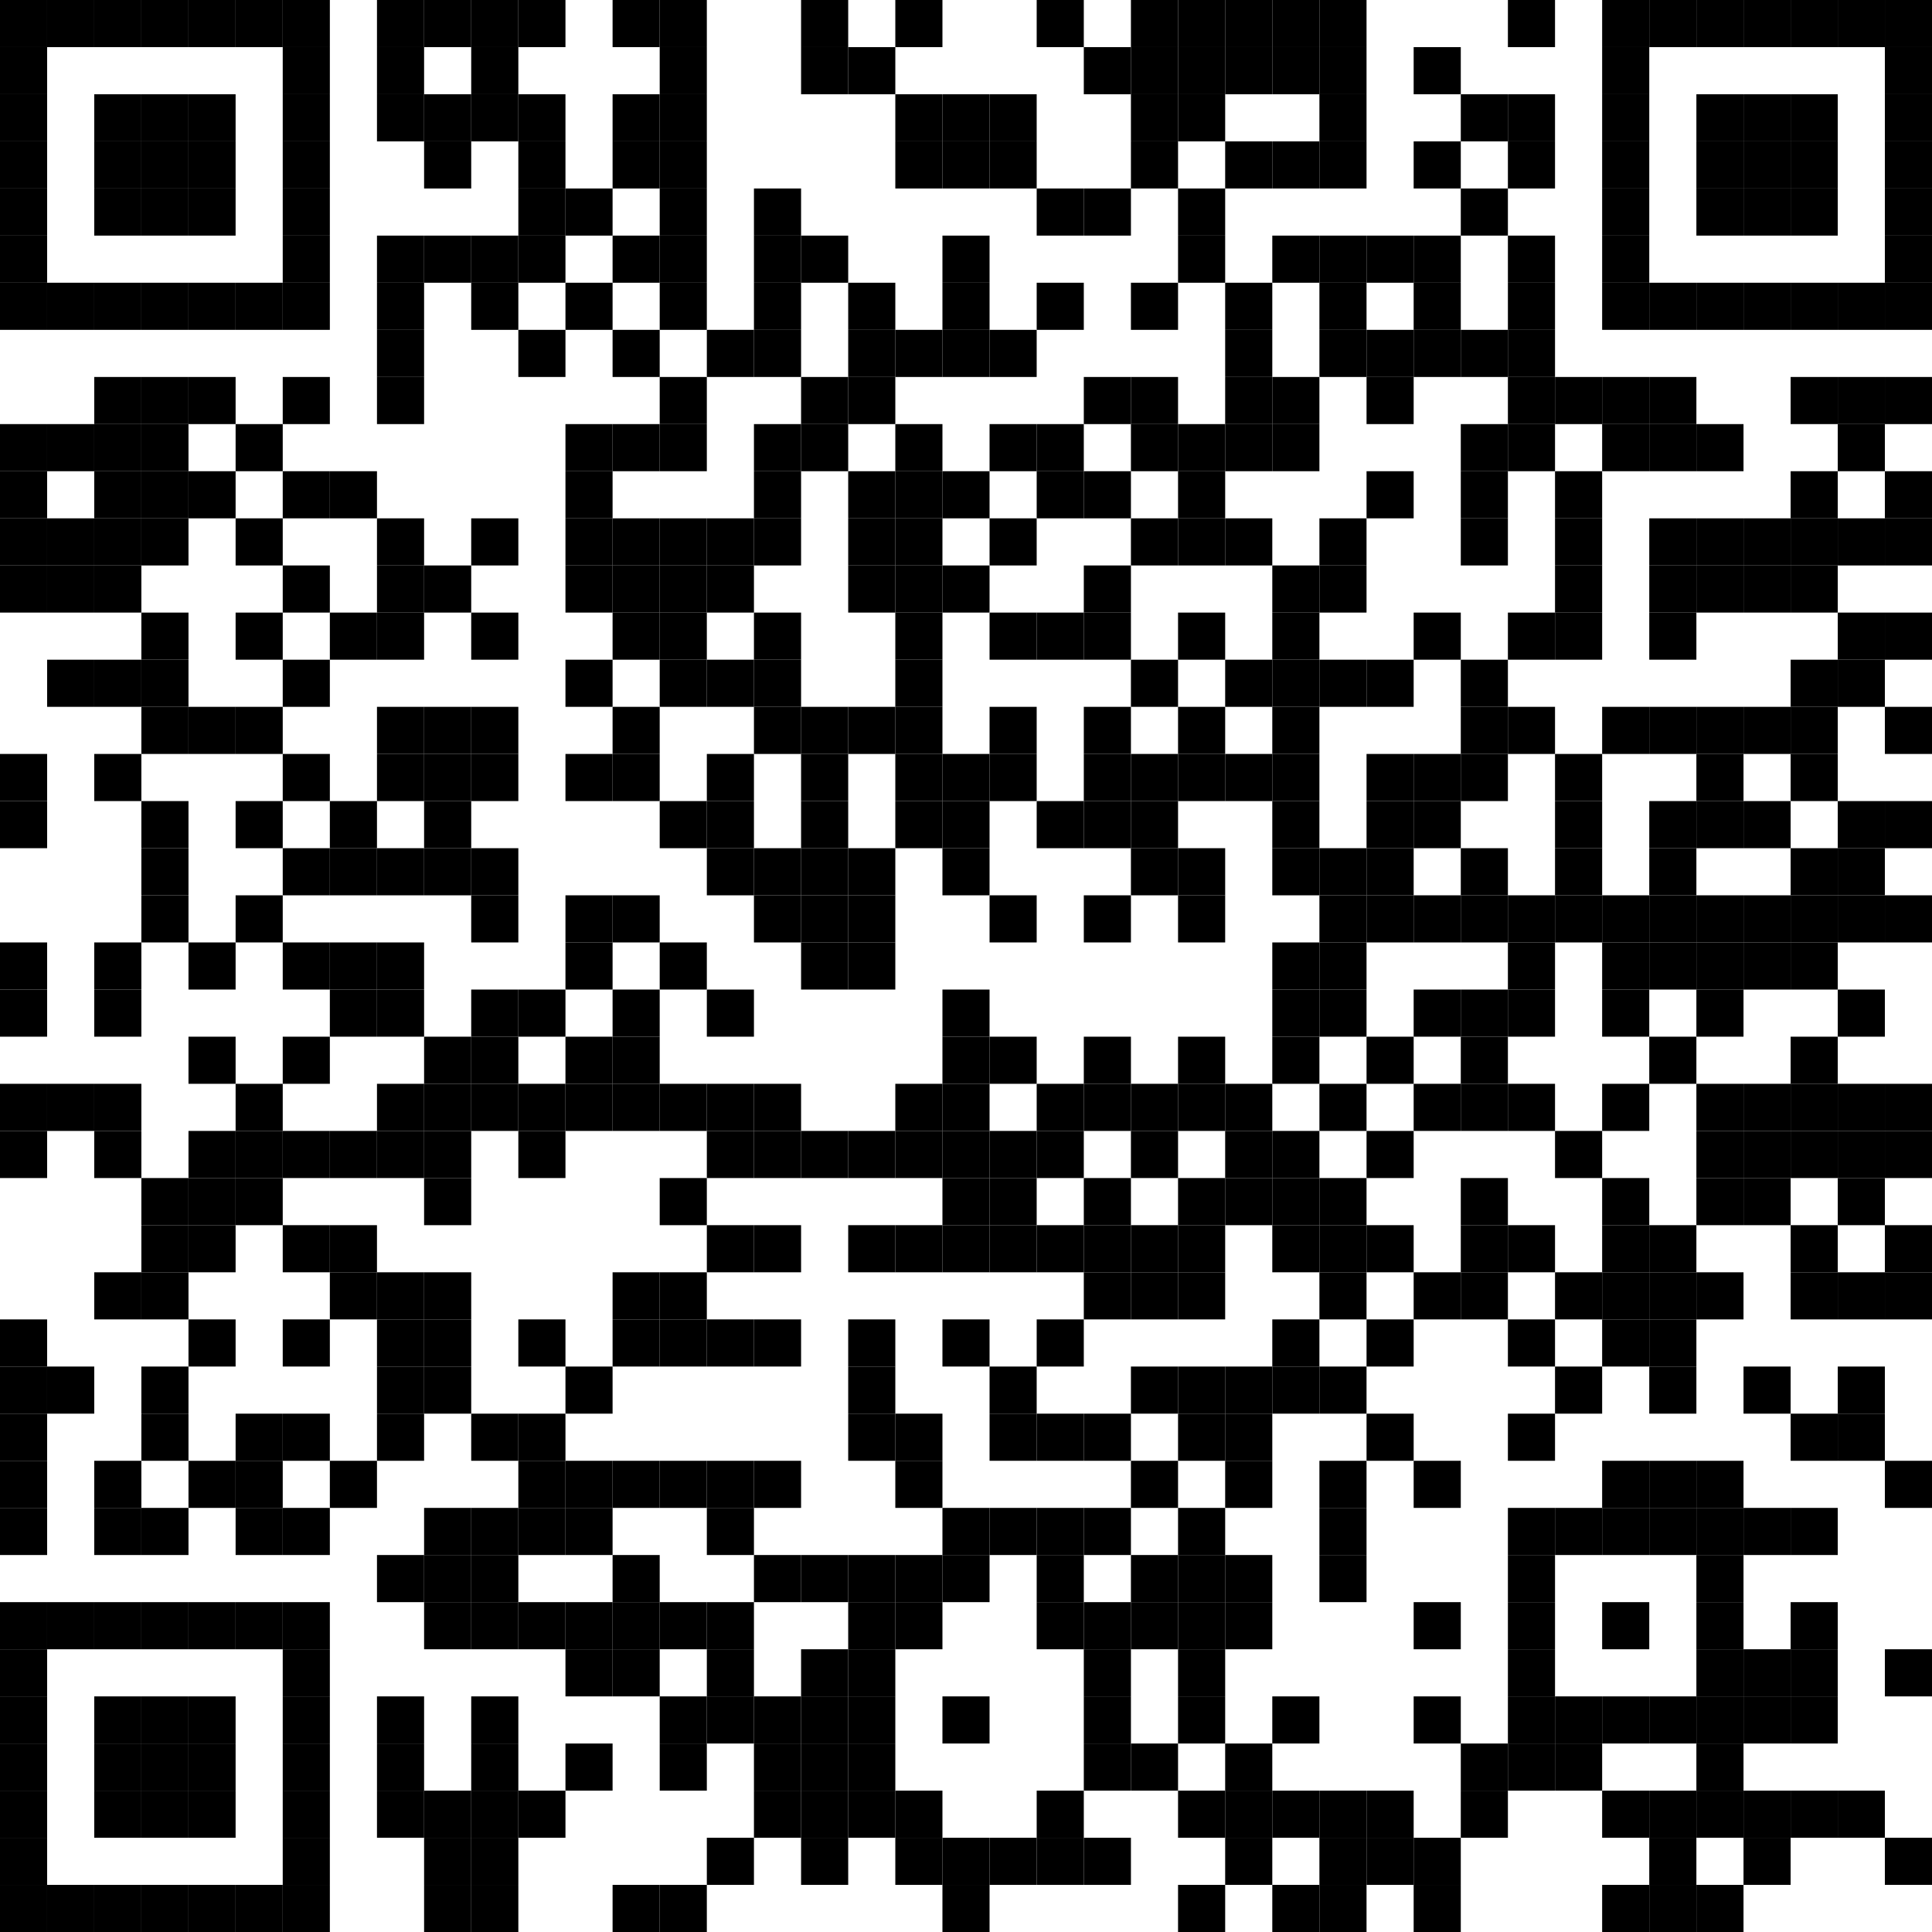 <?xml version="1.0"?>
<svg xmlns="http://www.w3.org/2000/svg" xmlns:xlink="http://www.w3.org/1999/xlink" version="1.1" width="500px" height="500px" viewBox="0 0 500 500"><defs><rect id="block" width="12.195" height="12.195" fill="#000000" fill-opacity="1"/></defs><rect x="0" y="0" width="500" height="500" fill="#ffffff" fill-opacity="1"/><use x="0" y="0" xlink:href="#block"/><use x="12.195" y="0" xlink:href="#block"/><use x="24.39" y="0" xlink:href="#block"/><use x="36.585" y="0" xlink:href="#block"/><use x="48.78" y="0" xlink:href="#block"/><use x="60.976" y="0" xlink:href="#block"/><use x="73.171" y="0" xlink:href="#block"/><use x="97.561" y="0" xlink:href="#block"/><use x="109.756" y="0" xlink:href="#block"/><use x="121.951" y="0" xlink:href="#block"/><use x="134.146" y="0" xlink:href="#block"/><use x="158.537" y="0" xlink:href="#block"/><use x="170.732" y="0" xlink:href="#block"/><use x="207.317" y="0" xlink:href="#block"/><use x="231.707" y="0" xlink:href="#block"/><use x="268.293" y="0" xlink:href="#block"/><use x="292.683" y="0" xlink:href="#block"/><use x="304.878" y="0" xlink:href="#block"/><use x="317.073" y="0" xlink:href="#block"/><use x="329.268" y="0" xlink:href="#block"/><use x="341.463" y="0" xlink:href="#block"/><use x="390.244" y="0" xlink:href="#block"/><use x="414.634" y="0" xlink:href="#block"/><use x="426.829" y="0" xlink:href="#block"/><use x="439.024" y="0" xlink:href="#block"/><use x="451.22" y="0" xlink:href="#block"/><use x="463.415" y="0" xlink:href="#block"/><use x="475.61" y="0" xlink:href="#block"/><use x="487.805" y="0" xlink:href="#block"/><use x="0" y="12.195" xlink:href="#block"/><use x="73.171" y="12.195" xlink:href="#block"/><use x="97.561" y="12.195" xlink:href="#block"/><use x="121.951" y="12.195" xlink:href="#block"/><use x="170.732" y="12.195" xlink:href="#block"/><use x="207.317" y="12.195" xlink:href="#block"/><use x="219.512" y="12.195" xlink:href="#block"/><use x="280.488" y="12.195" xlink:href="#block"/><use x="292.683" y="12.195" xlink:href="#block"/><use x="304.878" y="12.195" xlink:href="#block"/><use x="317.073" y="12.195" xlink:href="#block"/><use x="329.268" y="12.195" xlink:href="#block"/><use x="341.463" y="12.195" xlink:href="#block"/><use x="365.854" y="12.195" xlink:href="#block"/><use x="414.634" y="12.195" xlink:href="#block"/><use x="487.805" y="12.195" xlink:href="#block"/><use x="0" y="24.39" xlink:href="#block"/><use x="24.39" y="24.39" xlink:href="#block"/><use x="36.585" y="24.39" xlink:href="#block"/><use x="48.78" y="24.39" xlink:href="#block"/><use x="73.171" y="24.39" xlink:href="#block"/><use x="97.561" y="24.39" xlink:href="#block"/><use x="109.756" y="24.39" xlink:href="#block"/><use x="121.951" y="24.39" xlink:href="#block"/><use x="134.146" y="24.39" xlink:href="#block"/><use x="158.537" y="24.39" xlink:href="#block"/><use x="170.732" y="24.39" xlink:href="#block"/><use x="231.707" y="24.39" xlink:href="#block"/><use x="243.902" y="24.39" xlink:href="#block"/><use x="256.098" y="24.39" xlink:href="#block"/><use x="292.683" y="24.39" xlink:href="#block"/><use x="304.878" y="24.39" xlink:href="#block"/><use x="341.463" y="24.39" xlink:href="#block"/><use x="378.049" y="24.39" xlink:href="#block"/><use x="390.244" y="24.39" xlink:href="#block"/><use x="414.634" y="24.39" xlink:href="#block"/><use x="439.024" y="24.39" xlink:href="#block"/><use x="451.22" y="24.39" xlink:href="#block"/><use x="463.415" y="24.39" xlink:href="#block"/><use x="487.805" y="24.39" xlink:href="#block"/><use x="0" y="36.585" xlink:href="#block"/><use x="24.39" y="36.585" xlink:href="#block"/><use x="36.585" y="36.585" xlink:href="#block"/><use x="48.78" y="36.585" xlink:href="#block"/><use x="73.171" y="36.585" xlink:href="#block"/><use x="109.756" y="36.585" xlink:href="#block"/><use x="134.146" y="36.585" xlink:href="#block"/><use x="158.537" y="36.585" xlink:href="#block"/><use x="170.732" y="36.585" xlink:href="#block"/><use x="231.707" y="36.585" xlink:href="#block"/><use x="243.902" y="36.585" xlink:href="#block"/><use x="256.098" y="36.585" xlink:href="#block"/><use x="292.683" y="36.585" xlink:href="#block"/><use x="317.073" y="36.585" xlink:href="#block"/><use x="329.268" y="36.585" xlink:href="#block"/><use x="341.463" y="36.585" xlink:href="#block"/><use x="365.854" y="36.585" xlink:href="#block"/><use x="390.244" y="36.585" xlink:href="#block"/><use x="414.634" y="36.585" xlink:href="#block"/><use x="439.024" y="36.585" xlink:href="#block"/><use x="451.22" y="36.585" xlink:href="#block"/><use x="463.415" y="36.585" xlink:href="#block"/><use x="487.805" y="36.585" xlink:href="#block"/><use x="0" y="48.78" xlink:href="#block"/><use x="24.39" y="48.78" xlink:href="#block"/><use x="36.585" y="48.78" xlink:href="#block"/><use x="48.78" y="48.78" xlink:href="#block"/><use x="73.171" y="48.78" xlink:href="#block"/><use x="134.146" y="48.78" xlink:href="#block"/><use x="146.341" y="48.78" xlink:href="#block"/><use x="170.732" y="48.78" xlink:href="#block"/><use x="195.122" y="48.78" xlink:href="#block"/><use x="268.293" y="48.78" xlink:href="#block"/><use x="280.488" y="48.78" xlink:href="#block"/><use x="304.878" y="48.78" xlink:href="#block"/><use x="378.049" y="48.78" xlink:href="#block"/><use x="414.634" y="48.78" xlink:href="#block"/><use x="439.024" y="48.78" xlink:href="#block"/><use x="451.22" y="48.78" xlink:href="#block"/><use x="463.415" y="48.78" xlink:href="#block"/><use x="487.805" y="48.78" xlink:href="#block"/><use x="0" y="60.976" xlink:href="#block"/><use x="73.171" y="60.976" xlink:href="#block"/><use x="97.561" y="60.976" xlink:href="#block"/><use x="109.756" y="60.976" xlink:href="#block"/><use x="121.951" y="60.976" xlink:href="#block"/><use x="134.146" y="60.976" xlink:href="#block"/><use x="158.537" y="60.976" xlink:href="#block"/><use x="170.732" y="60.976" xlink:href="#block"/><use x="195.122" y="60.976" xlink:href="#block"/><use x="207.317" y="60.976" xlink:href="#block"/><use x="243.902" y="60.976" xlink:href="#block"/><use x="304.878" y="60.976" xlink:href="#block"/><use x="329.268" y="60.976" xlink:href="#block"/><use x="341.463" y="60.976" xlink:href="#block"/><use x="353.659" y="60.976" xlink:href="#block"/><use x="365.854" y="60.976" xlink:href="#block"/><use x="390.244" y="60.976" xlink:href="#block"/><use x="414.634" y="60.976" xlink:href="#block"/><use x="487.805" y="60.976" xlink:href="#block"/><use x="0" y="73.171" xlink:href="#block"/><use x="12.195" y="73.171" xlink:href="#block"/><use x="24.39" y="73.171" xlink:href="#block"/><use x="36.585" y="73.171" xlink:href="#block"/><use x="48.78" y="73.171" xlink:href="#block"/><use x="60.976" y="73.171" xlink:href="#block"/><use x="73.171" y="73.171" xlink:href="#block"/><use x="97.561" y="73.171" xlink:href="#block"/><use x="121.951" y="73.171" xlink:href="#block"/><use x="146.341" y="73.171" xlink:href="#block"/><use x="170.732" y="73.171" xlink:href="#block"/><use x="195.122" y="73.171" xlink:href="#block"/><use x="219.512" y="73.171" xlink:href="#block"/><use x="243.902" y="73.171" xlink:href="#block"/><use x="268.293" y="73.171" xlink:href="#block"/><use x="292.683" y="73.171" xlink:href="#block"/><use x="317.073" y="73.171" xlink:href="#block"/><use x="341.463" y="73.171" xlink:href="#block"/><use x="365.854" y="73.171" xlink:href="#block"/><use x="390.244" y="73.171" xlink:href="#block"/><use x="414.634" y="73.171" xlink:href="#block"/><use x="426.829" y="73.171" xlink:href="#block"/><use x="439.024" y="73.171" xlink:href="#block"/><use x="451.22" y="73.171" xlink:href="#block"/><use x="463.415" y="73.171" xlink:href="#block"/><use x="475.61" y="73.171" xlink:href="#block"/><use x="487.805" y="73.171" xlink:href="#block"/><use x="97.561" y="85.366" xlink:href="#block"/><use x="134.146" y="85.366" xlink:href="#block"/><use x="158.537" y="85.366" xlink:href="#block"/><use x="182.927" y="85.366" xlink:href="#block"/><use x="195.122" y="85.366" xlink:href="#block"/><use x="219.512" y="85.366" xlink:href="#block"/><use x="231.707" y="85.366" xlink:href="#block"/><use x="243.902" y="85.366" xlink:href="#block"/><use x="256.098" y="85.366" xlink:href="#block"/><use x="317.073" y="85.366" xlink:href="#block"/><use x="341.463" y="85.366" xlink:href="#block"/><use x="353.659" y="85.366" xlink:href="#block"/><use x="365.854" y="85.366" xlink:href="#block"/><use x="378.049" y="85.366" xlink:href="#block"/><use x="390.244" y="85.366" xlink:href="#block"/><use x="24.39" y="97.561" xlink:href="#block"/><use x="36.585" y="97.561" xlink:href="#block"/><use x="48.78" y="97.561" xlink:href="#block"/><use x="73.171" y="97.561" xlink:href="#block"/><use x="97.561" y="97.561" xlink:href="#block"/><use x="170.732" y="97.561" xlink:href="#block"/><use x="207.317" y="97.561" xlink:href="#block"/><use x="219.512" y="97.561" xlink:href="#block"/><use x="280.488" y="97.561" xlink:href="#block"/><use x="292.683" y="97.561" xlink:href="#block"/><use x="317.073" y="97.561" xlink:href="#block"/><use x="329.268" y="97.561" xlink:href="#block"/><use x="353.659" y="97.561" xlink:href="#block"/><use x="390.244" y="97.561" xlink:href="#block"/><use x="402.439" y="97.561" xlink:href="#block"/><use x="414.634" y="97.561" xlink:href="#block"/><use x="426.829" y="97.561" xlink:href="#block"/><use x="463.415" y="97.561" xlink:href="#block"/><use x="475.61" y="97.561" xlink:href="#block"/><use x="487.805" y="97.561" xlink:href="#block"/><use x="0" y="109.756" xlink:href="#block"/><use x="12.195" y="109.756" xlink:href="#block"/><use x="24.39" y="109.756" xlink:href="#block"/><use x="36.585" y="109.756" xlink:href="#block"/><use x="60.976" y="109.756" xlink:href="#block"/><use x="146.341" y="109.756" xlink:href="#block"/><use x="158.537" y="109.756" xlink:href="#block"/><use x="170.732" y="109.756" xlink:href="#block"/><use x="195.122" y="109.756" xlink:href="#block"/><use x="207.317" y="109.756" xlink:href="#block"/><use x="231.707" y="109.756" xlink:href="#block"/><use x="256.098" y="109.756" xlink:href="#block"/><use x="268.293" y="109.756" xlink:href="#block"/><use x="292.683" y="109.756" xlink:href="#block"/><use x="304.878" y="109.756" xlink:href="#block"/><use x="317.073" y="109.756" xlink:href="#block"/><use x="329.268" y="109.756" xlink:href="#block"/><use x="378.049" y="109.756" xlink:href="#block"/><use x="390.244" y="109.756" xlink:href="#block"/><use x="414.634" y="109.756" xlink:href="#block"/><use x="426.829" y="109.756" xlink:href="#block"/><use x="439.024" y="109.756" xlink:href="#block"/><use x="475.61" y="109.756" xlink:href="#block"/><use x="0" y="121.951" xlink:href="#block"/><use x="24.39" y="121.951" xlink:href="#block"/><use x="36.585" y="121.951" xlink:href="#block"/><use x="48.78" y="121.951" xlink:href="#block"/><use x="73.171" y="121.951" xlink:href="#block"/><use x="85.366" y="121.951" xlink:href="#block"/><use x="146.341" y="121.951" xlink:href="#block"/><use x="195.122" y="121.951" xlink:href="#block"/><use x="219.512" y="121.951" xlink:href="#block"/><use x="231.707" y="121.951" xlink:href="#block"/><use x="243.902" y="121.951" xlink:href="#block"/><use x="268.293" y="121.951" xlink:href="#block"/><use x="280.488" y="121.951" xlink:href="#block"/><use x="304.878" y="121.951" xlink:href="#block"/><use x="353.659" y="121.951" xlink:href="#block"/><use x="378.049" y="121.951" xlink:href="#block"/><use x="402.439" y="121.951" xlink:href="#block"/><use x="463.415" y="121.951" xlink:href="#block"/><use x="487.805" y="121.951" xlink:href="#block"/><use x="0" y="134.146" xlink:href="#block"/><use x="12.195" y="134.146" xlink:href="#block"/><use x="24.39" y="134.146" xlink:href="#block"/><use x="36.585" y="134.146" xlink:href="#block"/><use x="60.976" y="134.146" xlink:href="#block"/><use x="97.561" y="134.146" xlink:href="#block"/><use x="121.951" y="134.146" xlink:href="#block"/><use x="146.341" y="134.146" xlink:href="#block"/><use x="158.537" y="134.146" xlink:href="#block"/><use x="170.732" y="134.146" xlink:href="#block"/><use x="182.927" y="134.146" xlink:href="#block"/><use x="195.122" y="134.146" xlink:href="#block"/><use x="219.512" y="134.146" xlink:href="#block"/><use x="231.707" y="134.146" xlink:href="#block"/><use x="256.098" y="134.146" xlink:href="#block"/><use x="292.683" y="134.146" xlink:href="#block"/><use x="304.878" y="134.146" xlink:href="#block"/><use x="317.073" y="134.146" xlink:href="#block"/><use x="341.463" y="134.146" xlink:href="#block"/><use x="378.049" y="134.146" xlink:href="#block"/><use x="402.439" y="134.146" xlink:href="#block"/><use x="426.829" y="134.146" xlink:href="#block"/><use x="439.024" y="134.146" xlink:href="#block"/><use x="451.22" y="134.146" xlink:href="#block"/><use x="463.415" y="134.146" xlink:href="#block"/><use x="475.61" y="134.146" xlink:href="#block"/><use x="487.805" y="134.146" xlink:href="#block"/><use x="0" y="146.341" xlink:href="#block"/><use x="12.195" y="146.341" xlink:href="#block"/><use x="24.39" y="146.341" xlink:href="#block"/><use x="73.171" y="146.341" xlink:href="#block"/><use x="97.561" y="146.341" xlink:href="#block"/><use x="109.756" y="146.341" xlink:href="#block"/><use x="146.341" y="146.341" xlink:href="#block"/><use x="158.537" y="146.341" xlink:href="#block"/><use x="170.732" y="146.341" xlink:href="#block"/><use x="182.927" y="146.341" xlink:href="#block"/><use x="219.512" y="146.341" xlink:href="#block"/><use x="231.707" y="146.341" xlink:href="#block"/><use x="243.902" y="146.341" xlink:href="#block"/><use x="280.488" y="146.341" xlink:href="#block"/><use x="329.268" y="146.341" xlink:href="#block"/><use x="341.463" y="146.341" xlink:href="#block"/><use x="402.439" y="146.341" xlink:href="#block"/><use x="426.829" y="146.341" xlink:href="#block"/><use x="439.024" y="146.341" xlink:href="#block"/><use x="451.22" y="146.341" xlink:href="#block"/><use x="463.415" y="146.341" xlink:href="#block"/><use x="36.585" y="158.537" xlink:href="#block"/><use x="60.976" y="158.537" xlink:href="#block"/><use x="85.366" y="158.537" xlink:href="#block"/><use x="97.561" y="158.537" xlink:href="#block"/><use x="121.951" y="158.537" xlink:href="#block"/><use x="158.537" y="158.537" xlink:href="#block"/><use x="170.732" y="158.537" xlink:href="#block"/><use x="195.122" y="158.537" xlink:href="#block"/><use x="231.707" y="158.537" xlink:href="#block"/><use x="256.098" y="158.537" xlink:href="#block"/><use x="268.293" y="158.537" xlink:href="#block"/><use x="280.488" y="158.537" xlink:href="#block"/><use x="304.878" y="158.537" xlink:href="#block"/><use x="329.268" y="158.537" xlink:href="#block"/><use x="365.854" y="158.537" xlink:href="#block"/><use x="390.244" y="158.537" xlink:href="#block"/><use x="402.439" y="158.537" xlink:href="#block"/><use x="426.829" y="158.537" xlink:href="#block"/><use x="475.61" y="158.537" xlink:href="#block"/><use x="487.805" y="158.537" xlink:href="#block"/><use x="12.195" y="170.732" xlink:href="#block"/><use x="24.39" y="170.732" xlink:href="#block"/><use x="36.585" y="170.732" xlink:href="#block"/><use x="73.171" y="170.732" xlink:href="#block"/><use x="146.341" y="170.732" xlink:href="#block"/><use x="170.732" y="170.732" xlink:href="#block"/><use x="182.927" y="170.732" xlink:href="#block"/><use x="195.122" y="170.732" xlink:href="#block"/><use x="231.707" y="170.732" xlink:href="#block"/><use x="292.683" y="170.732" xlink:href="#block"/><use x="317.073" y="170.732" xlink:href="#block"/><use x="329.268" y="170.732" xlink:href="#block"/><use x="341.463" y="170.732" xlink:href="#block"/><use x="353.659" y="170.732" xlink:href="#block"/><use x="378.049" y="170.732" xlink:href="#block"/><use x="463.415" y="170.732" xlink:href="#block"/><use x="475.61" y="170.732" xlink:href="#block"/><use x="36.585" y="182.927" xlink:href="#block"/><use x="48.78" y="182.927" xlink:href="#block"/><use x="60.976" y="182.927" xlink:href="#block"/><use x="97.561" y="182.927" xlink:href="#block"/><use x="109.756" y="182.927" xlink:href="#block"/><use x="121.951" y="182.927" xlink:href="#block"/><use x="158.537" y="182.927" xlink:href="#block"/><use x="195.122" y="182.927" xlink:href="#block"/><use x="207.317" y="182.927" xlink:href="#block"/><use x="219.512" y="182.927" xlink:href="#block"/><use x="231.707" y="182.927" xlink:href="#block"/><use x="256.098" y="182.927" xlink:href="#block"/><use x="280.488" y="182.927" xlink:href="#block"/><use x="304.878" y="182.927" xlink:href="#block"/><use x="329.268" y="182.927" xlink:href="#block"/><use x="378.049" y="182.927" xlink:href="#block"/><use x="390.244" y="182.927" xlink:href="#block"/><use x="414.634" y="182.927" xlink:href="#block"/><use x="426.829" y="182.927" xlink:href="#block"/><use x="439.024" y="182.927" xlink:href="#block"/><use x="451.22" y="182.927" xlink:href="#block"/><use x="463.415" y="182.927" xlink:href="#block"/><use x="487.805" y="182.927" xlink:href="#block"/><use x="0" y="195.122" xlink:href="#block"/><use x="24.39" y="195.122" xlink:href="#block"/><use x="73.171" y="195.122" xlink:href="#block"/><use x="97.561" y="195.122" xlink:href="#block"/><use x="109.756" y="195.122" xlink:href="#block"/><use x="121.951" y="195.122" xlink:href="#block"/><use x="146.341" y="195.122" xlink:href="#block"/><use x="158.537" y="195.122" xlink:href="#block"/><use x="182.927" y="195.122" xlink:href="#block"/><use x="207.317" y="195.122" xlink:href="#block"/><use x="231.707" y="195.122" xlink:href="#block"/><use x="243.902" y="195.122" xlink:href="#block"/><use x="256.098" y="195.122" xlink:href="#block"/><use x="280.488" y="195.122" xlink:href="#block"/><use x="292.683" y="195.122" xlink:href="#block"/><use x="304.878" y="195.122" xlink:href="#block"/><use x="317.073" y="195.122" xlink:href="#block"/><use x="329.268" y="195.122" xlink:href="#block"/><use x="353.659" y="195.122" xlink:href="#block"/><use x="365.854" y="195.122" xlink:href="#block"/><use x="378.049" y="195.122" xlink:href="#block"/><use x="402.439" y="195.122" xlink:href="#block"/><use x="439.024" y="195.122" xlink:href="#block"/><use x="463.415" y="195.122" xlink:href="#block"/><use x="0" y="207.317" xlink:href="#block"/><use x="36.585" y="207.317" xlink:href="#block"/><use x="60.976" y="207.317" xlink:href="#block"/><use x="85.366" y="207.317" xlink:href="#block"/><use x="109.756" y="207.317" xlink:href="#block"/><use x="170.732" y="207.317" xlink:href="#block"/><use x="182.927" y="207.317" xlink:href="#block"/><use x="207.317" y="207.317" xlink:href="#block"/><use x="231.707" y="207.317" xlink:href="#block"/><use x="243.902" y="207.317" xlink:href="#block"/><use x="268.293" y="207.317" xlink:href="#block"/><use x="280.488" y="207.317" xlink:href="#block"/><use x="292.683" y="207.317" xlink:href="#block"/><use x="329.268" y="207.317" xlink:href="#block"/><use x="353.659" y="207.317" xlink:href="#block"/><use x="365.854" y="207.317" xlink:href="#block"/><use x="402.439" y="207.317" xlink:href="#block"/><use x="426.829" y="207.317" xlink:href="#block"/><use x="439.024" y="207.317" xlink:href="#block"/><use x="451.22" y="207.317" xlink:href="#block"/><use x="475.61" y="207.317" xlink:href="#block"/><use x="487.805" y="207.317" xlink:href="#block"/><use x="36.585" y="219.512" xlink:href="#block"/><use x="73.171" y="219.512" xlink:href="#block"/><use x="85.366" y="219.512" xlink:href="#block"/><use x="97.561" y="219.512" xlink:href="#block"/><use x="109.756" y="219.512" xlink:href="#block"/><use x="121.951" y="219.512" xlink:href="#block"/><use x="182.927" y="219.512" xlink:href="#block"/><use x="195.122" y="219.512" xlink:href="#block"/><use x="207.317" y="219.512" xlink:href="#block"/><use x="219.512" y="219.512" xlink:href="#block"/><use x="243.902" y="219.512" xlink:href="#block"/><use x="292.683" y="219.512" xlink:href="#block"/><use x="304.878" y="219.512" xlink:href="#block"/><use x="329.268" y="219.512" xlink:href="#block"/><use x="341.463" y="219.512" xlink:href="#block"/><use x="353.659" y="219.512" xlink:href="#block"/><use x="378.049" y="219.512" xlink:href="#block"/><use x="402.439" y="219.512" xlink:href="#block"/><use x="426.829" y="219.512" xlink:href="#block"/><use x="463.415" y="219.512" xlink:href="#block"/><use x="475.61" y="219.512" xlink:href="#block"/><use x="36.585" y="231.707" xlink:href="#block"/><use x="60.976" y="231.707" xlink:href="#block"/><use x="121.951" y="231.707" xlink:href="#block"/><use x="146.341" y="231.707" xlink:href="#block"/><use x="158.537" y="231.707" xlink:href="#block"/><use x="195.122" y="231.707" xlink:href="#block"/><use x="207.317" y="231.707" xlink:href="#block"/><use x="219.512" y="231.707" xlink:href="#block"/><use x="256.098" y="231.707" xlink:href="#block"/><use x="280.488" y="231.707" xlink:href="#block"/><use x="304.878" y="231.707" xlink:href="#block"/><use x="341.463" y="231.707" xlink:href="#block"/><use x="353.659" y="231.707" xlink:href="#block"/><use x="365.854" y="231.707" xlink:href="#block"/><use x="378.049" y="231.707" xlink:href="#block"/><use x="390.244" y="231.707" xlink:href="#block"/><use x="402.439" y="231.707" xlink:href="#block"/><use x="414.634" y="231.707" xlink:href="#block"/><use x="426.829" y="231.707" xlink:href="#block"/><use x="439.024" y="231.707" xlink:href="#block"/><use x="451.22" y="231.707" xlink:href="#block"/><use x="463.415" y="231.707" xlink:href="#block"/><use x="475.61" y="231.707" xlink:href="#block"/><use x="487.805" y="231.707" xlink:href="#block"/><use x="0" y="243.902" xlink:href="#block"/><use x="24.39" y="243.902" xlink:href="#block"/><use x="48.78" y="243.902" xlink:href="#block"/><use x="73.171" y="243.902" xlink:href="#block"/><use x="85.366" y="243.902" xlink:href="#block"/><use x="97.561" y="243.902" xlink:href="#block"/><use x="146.341" y="243.902" xlink:href="#block"/><use x="170.732" y="243.902" xlink:href="#block"/><use x="207.317" y="243.902" xlink:href="#block"/><use x="219.512" y="243.902" xlink:href="#block"/><use x="329.268" y="243.902" xlink:href="#block"/><use x="341.463" y="243.902" xlink:href="#block"/><use x="390.244" y="243.902" xlink:href="#block"/><use x="414.634" y="243.902" xlink:href="#block"/><use x="426.829" y="243.902" xlink:href="#block"/><use x="439.024" y="243.902" xlink:href="#block"/><use x="451.22" y="243.902" xlink:href="#block"/><use x="463.415" y="243.902" xlink:href="#block"/><use x="0" y="256.098" xlink:href="#block"/><use x="24.39" y="256.098" xlink:href="#block"/><use x="85.366" y="256.098" xlink:href="#block"/><use x="97.561" y="256.098" xlink:href="#block"/><use x="121.951" y="256.098" xlink:href="#block"/><use x="134.146" y="256.098" xlink:href="#block"/><use x="158.537" y="256.098" xlink:href="#block"/><use x="182.927" y="256.098" xlink:href="#block"/><use x="243.902" y="256.098" xlink:href="#block"/><use x="329.268" y="256.098" xlink:href="#block"/><use x="341.463" y="256.098" xlink:href="#block"/><use x="365.854" y="256.098" xlink:href="#block"/><use x="378.049" y="256.098" xlink:href="#block"/><use x="390.244" y="256.098" xlink:href="#block"/><use x="414.634" y="256.098" xlink:href="#block"/><use x="439.024" y="256.098" xlink:href="#block"/><use x="475.61" y="256.098" xlink:href="#block"/><use x="48.78" y="268.293" xlink:href="#block"/><use x="73.171" y="268.293" xlink:href="#block"/><use x="109.756" y="268.293" xlink:href="#block"/><use x="121.951" y="268.293" xlink:href="#block"/><use x="146.341" y="268.293" xlink:href="#block"/><use x="158.537" y="268.293" xlink:href="#block"/><use x="243.902" y="268.293" xlink:href="#block"/><use x="256.098" y="268.293" xlink:href="#block"/><use x="280.488" y="268.293" xlink:href="#block"/><use x="304.878" y="268.293" xlink:href="#block"/><use x="329.268" y="268.293" xlink:href="#block"/><use x="353.659" y="268.293" xlink:href="#block"/><use x="378.049" y="268.293" xlink:href="#block"/><use x="426.829" y="268.293" xlink:href="#block"/><use x="463.415" y="268.293" xlink:href="#block"/><use x="0" y="280.488" xlink:href="#block"/><use x="12.195" y="280.488" xlink:href="#block"/><use x="24.39" y="280.488" xlink:href="#block"/><use x="60.976" y="280.488" xlink:href="#block"/><use x="97.561" y="280.488" xlink:href="#block"/><use x="109.756" y="280.488" xlink:href="#block"/><use x="121.951" y="280.488" xlink:href="#block"/><use x="134.146" y="280.488" xlink:href="#block"/><use x="146.341" y="280.488" xlink:href="#block"/><use x="158.537" y="280.488" xlink:href="#block"/><use x="170.732" y="280.488" xlink:href="#block"/><use x="182.927" y="280.488" xlink:href="#block"/><use x="195.122" y="280.488" xlink:href="#block"/><use x="231.707" y="280.488" xlink:href="#block"/><use x="243.902" y="280.488" xlink:href="#block"/><use x="268.293" y="280.488" xlink:href="#block"/><use x="280.488" y="280.488" xlink:href="#block"/><use x="292.683" y="280.488" xlink:href="#block"/><use x="304.878" y="280.488" xlink:href="#block"/><use x="317.073" y="280.488" xlink:href="#block"/><use x="341.463" y="280.488" xlink:href="#block"/><use x="365.854" y="280.488" xlink:href="#block"/><use x="378.049" y="280.488" xlink:href="#block"/><use x="390.244" y="280.488" xlink:href="#block"/><use x="414.634" y="280.488" xlink:href="#block"/><use x="439.024" y="280.488" xlink:href="#block"/><use x="451.22" y="280.488" xlink:href="#block"/><use x="463.415" y="280.488" xlink:href="#block"/><use x="475.61" y="280.488" xlink:href="#block"/><use x="487.805" y="280.488" xlink:href="#block"/><use x="0" y="292.683" xlink:href="#block"/><use x="24.39" y="292.683" xlink:href="#block"/><use x="48.78" y="292.683" xlink:href="#block"/><use x="60.976" y="292.683" xlink:href="#block"/><use x="73.171" y="292.683" xlink:href="#block"/><use x="85.366" y="292.683" xlink:href="#block"/><use x="97.561" y="292.683" xlink:href="#block"/><use x="109.756" y="292.683" xlink:href="#block"/><use x="134.146" y="292.683" xlink:href="#block"/><use x="182.927" y="292.683" xlink:href="#block"/><use x="195.122" y="292.683" xlink:href="#block"/><use x="207.317" y="292.683" xlink:href="#block"/><use x="219.512" y="292.683" xlink:href="#block"/><use x="231.707" y="292.683" xlink:href="#block"/><use x="243.902" y="292.683" xlink:href="#block"/><use x="256.098" y="292.683" xlink:href="#block"/><use x="268.293" y="292.683" xlink:href="#block"/><use x="292.683" y="292.683" xlink:href="#block"/><use x="317.073" y="292.683" xlink:href="#block"/><use x="329.268" y="292.683" xlink:href="#block"/><use x="353.659" y="292.683" xlink:href="#block"/><use x="402.439" y="292.683" xlink:href="#block"/><use x="439.024" y="292.683" xlink:href="#block"/><use x="451.22" y="292.683" xlink:href="#block"/><use x="463.415" y="292.683" xlink:href="#block"/><use x="475.61" y="292.683" xlink:href="#block"/><use x="487.805" y="292.683" xlink:href="#block"/><use x="36.585" y="304.878" xlink:href="#block"/><use x="48.78" y="304.878" xlink:href="#block"/><use x="60.976" y="304.878" xlink:href="#block"/><use x="109.756" y="304.878" xlink:href="#block"/><use x="170.732" y="304.878" xlink:href="#block"/><use x="243.902" y="304.878" xlink:href="#block"/><use x="256.098" y="304.878" xlink:href="#block"/><use x="280.488" y="304.878" xlink:href="#block"/><use x="304.878" y="304.878" xlink:href="#block"/><use x="317.073" y="304.878" xlink:href="#block"/><use x="329.268" y="304.878" xlink:href="#block"/><use x="341.463" y="304.878" xlink:href="#block"/><use x="378.049" y="304.878" xlink:href="#block"/><use x="414.634" y="304.878" xlink:href="#block"/><use x="439.024" y="304.878" xlink:href="#block"/><use x="451.22" y="304.878" xlink:href="#block"/><use x="475.61" y="304.878" xlink:href="#block"/><use x="36.585" y="317.073" xlink:href="#block"/><use x="48.78" y="317.073" xlink:href="#block"/><use x="73.171" y="317.073" xlink:href="#block"/><use x="85.366" y="317.073" xlink:href="#block"/><use x="182.927" y="317.073" xlink:href="#block"/><use x="195.122" y="317.073" xlink:href="#block"/><use x="219.512" y="317.073" xlink:href="#block"/><use x="231.707" y="317.073" xlink:href="#block"/><use x="243.902" y="317.073" xlink:href="#block"/><use x="256.098" y="317.073" xlink:href="#block"/><use x="268.293" y="317.073" xlink:href="#block"/><use x="280.488" y="317.073" xlink:href="#block"/><use x="292.683" y="317.073" xlink:href="#block"/><use x="304.878" y="317.073" xlink:href="#block"/><use x="329.268" y="317.073" xlink:href="#block"/><use x="341.463" y="317.073" xlink:href="#block"/><use x="353.659" y="317.073" xlink:href="#block"/><use x="378.049" y="317.073" xlink:href="#block"/><use x="390.244" y="317.073" xlink:href="#block"/><use x="414.634" y="317.073" xlink:href="#block"/><use x="426.829" y="317.073" xlink:href="#block"/><use x="463.415" y="317.073" xlink:href="#block"/><use x="487.805" y="317.073" xlink:href="#block"/><use x="24.39" y="329.268" xlink:href="#block"/><use x="36.585" y="329.268" xlink:href="#block"/><use x="85.366" y="329.268" xlink:href="#block"/><use x="97.561" y="329.268" xlink:href="#block"/><use x="109.756" y="329.268" xlink:href="#block"/><use x="158.537" y="329.268" xlink:href="#block"/><use x="170.732" y="329.268" xlink:href="#block"/><use x="280.488" y="329.268" xlink:href="#block"/><use x="292.683" y="329.268" xlink:href="#block"/><use x="304.878" y="329.268" xlink:href="#block"/><use x="341.463" y="329.268" xlink:href="#block"/><use x="365.854" y="329.268" xlink:href="#block"/><use x="378.049" y="329.268" xlink:href="#block"/><use x="402.439" y="329.268" xlink:href="#block"/><use x="414.634" y="329.268" xlink:href="#block"/><use x="426.829" y="329.268" xlink:href="#block"/><use x="439.024" y="329.268" xlink:href="#block"/><use x="463.415" y="329.268" xlink:href="#block"/><use x="475.61" y="329.268" xlink:href="#block"/><use x="487.805" y="329.268" xlink:href="#block"/><use x="0" y="341.463" xlink:href="#block"/><use x="48.78" y="341.463" xlink:href="#block"/><use x="73.171" y="341.463" xlink:href="#block"/><use x="97.561" y="341.463" xlink:href="#block"/><use x="109.756" y="341.463" xlink:href="#block"/><use x="134.146" y="341.463" xlink:href="#block"/><use x="158.537" y="341.463" xlink:href="#block"/><use x="170.732" y="341.463" xlink:href="#block"/><use x="182.927" y="341.463" xlink:href="#block"/><use x="195.122" y="341.463" xlink:href="#block"/><use x="219.512" y="341.463" xlink:href="#block"/><use x="243.902" y="341.463" xlink:href="#block"/><use x="268.293" y="341.463" xlink:href="#block"/><use x="329.268" y="341.463" xlink:href="#block"/><use x="353.659" y="341.463" xlink:href="#block"/><use x="390.244" y="341.463" xlink:href="#block"/><use x="414.634" y="341.463" xlink:href="#block"/><use x="426.829" y="341.463" xlink:href="#block"/><use x="0" y="353.659" xlink:href="#block"/><use x="12.195" y="353.659" xlink:href="#block"/><use x="36.585" y="353.659" xlink:href="#block"/><use x="97.561" y="353.659" xlink:href="#block"/><use x="109.756" y="353.659" xlink:href="#block"/><use x="146.341" y="353.659" xlink:href="#block"/><use x="219.512" y="353.659" xlink:href="#block"/><use x="256.098" y="353.659" xlink:href="#block"/><use x="292.683" y="353.659" xlink:href="#block"/><use x="304.878" y="353.659" xlink:href="#block"/><use x="317.073" y="353.659" xlink:href="#block"/><use x="329.268" y="353.659" xlink:href="#block"/><use x="341.463" y="353.659" xlink:href="#block"/><use x="402.439" y="353.659" xlink:href="#block"/><use x="426.829" y="353.659" xlink:href="#block"/><use x="451.22" y="353.659" xlink:href="#block"/><use x="475.61" y="353.659" xlink:href="#block"/><use x="0" y="365.854" xlink:href="#block"/><use x="36.585" y="365.854" xlink:href="#block"/><use x="60.976" y="365.854" xlink:href="#block"/><use x="73.171" y="365.854" xlink:href="#block"/><use x="97.561" y="365.854" xlink:href="#block"/><use x="121.951" y="365.854" xlink:href="#block"/><use x="134.146" y="365.854" xlink:href="#block"/><use x="219.512" y="365.854" xlink:href="#block"/><use x="231.707" y="365.854" xlink:href="#block"/><use x="256.098" y="365.854" xlink:href="#block"/><use x="268.293" y="365.854" xlink:href="#block"/><use x="280.488" y="365.854" xlink:href="#block"/><use x="304.878" y="365.854" xlink:href="#block"/><use x="317.073" y="365.854" xlink:href="#block"/><use x="353.659" y="365.854" xlink:href="#block"/><use x="390.244" y="365.854" xlink:href="#block"/><use x="463.415" y="365.854" xlink:href="#block"/><use x="475.61" y="365.854" xlink:href="#block"/><use x="0" y="378.049" xlink:href="#block"/><use x="24.39" y="378.049" xlink:href="#block"/><use x="48.78" y="378.049" xlink:href="#block"/><use x="60.976" y="378.049" xlink:href="#block"/><use x="85.366" y="378.049" xlink:href="#block"/><use x="134.146" y="378.049" xlink:href="#block"/><use x="146.341" y="378.049" xlink:href="#block"/><use x="158.537" y="378.049" xlink:href="#block"/><use x="170.732" y="378.049" xlink:href="#block"/><use x="182.927" y="378.049" xlink:href="#block"/><use x="195.122" y="378.049" xlink:href="#block"/><use x="231.707" y="378.049" xlink:href="#block"/><use x="292.683" y="378.049" xlink:href="#block"/><use x="317.073" y="378.049" xlink:href="#block"/><use x="341.463" y="378.049" xlink:href="#block"/><use x="365.854" y="378.049" xlink:href="#block"/><use x="414.634" y="378.049" xlink:href="#block"/><use x="426.829" y="378.049" xlink:href="#block"/><use x="439.024" y="378.049" xlink:href="#block"/><use x="487.805" y="378.049" xlink:href="#block"/><use x="0" y="390.244" xlink:href="#block"/><use x="24.39" y="390.244" xlink:href="#block"/><use x="36.585" y="390.244" xlink:href="#block"/><use x="60.976" y="390.244" xlink:href="#block"/><use x="73.171" y="390.244" xlink:href="#block"/><use x="109.756" y="390.244" xlink:href="#block"/><use x="121.951" y="390.244" xlink:href="#block"/><use x="134.146" y="390.244" xlink:href="#block"/><use x="146.341" y="390.244" xlink:href="#block"/><use x="182.927" y="390.244" xlink:href="#block"/><use x="243.902" y="390.244" xlink:href="#block"/><use x="256.098" y="390.244" xlink:href="#block"/><use x="268.293" y="390.244" xlink:href="#block"/><use x="280.488" y="390.244" xlink:href="#block"/><use x="304.878" y="390.244" xlink:href="#block"/><use x="341.463" y="390.244" xlink:href="#block"/><use x="390.244" y="390.244" xlink:href="#block"/><use x="402.439" y="390.244" xlink:href="#block"/><use x="414.634" y="390.244" xlink:href="#block"/><use x="426.829" y="390.244" xlink:href="#block"/><use x="439.024" y="390.244" xlink:href="#block"/><use x="451.22" y="390.244" xlink:href="#block"/><use x="463.415" y="390.244" xlink:href="#block"/><use x="97.561" y="402.439" xlink:href="#block"/><use x="109.756" y="402.439" xlink:href="#block"/><use x="121.951" y="402.439" xlink:href="#block"/><use x="158.537" y="402.439" xlink:href="#block"/><use x="195.122" y="402.439" xlink:href="#block"/><use x="207.317" y="402.439" xlink:href="#block"/><use x="219.512" y="402.439" xlink:href="#block"/><use x="231.707" y="402.439" xlink:href="#block"/><use x="243.902" y="402.439" xlink:href="#block"/><use x="268.293" y="402.439" xlink:href="#block"/><use x="292.683" y="402.439" xlink:href="#block"/><use x="304.878" y="402.439" xlink:href="#block"/><use x="317.073" y="402.439" xlink:href="#block"/><use x="341.463" y="402.439" xlink:href="#block"/><use x="390.244" y="402.439" xlink:href="#block"/><use x="439.024" y="402.439" xlink:href="#block"/><use x="0" y="414.634" xlink:href="#block"/><use x="12.195" y="414.634" xlink:href="#block"/><use x="24.39" y="414.634" xlink:href="#block"/><use x="36.585" y="414.634" xlink:href="#block"/><use x="48.78" y="414.634" xlink:href="#block"/><use x="60.976" y="414.634" xlink:href="#block"/><use x="73.171" y="414.634" xlink:href="#block"/><use x="109.756" y="414.634" xlink:href="#block"/><use x="121.951" y="414.634" xlink:href="#block"/><use x="134.146" y="414.634" xlink:href="#block"/><use x="146.341" y="414.634" xlink:href="#block"/><use x="158.537" y="414.634" xlink:href="#block"/><use x="170.732" y="414.634" xlink:href="#block"/><use x="182.927" y="414.634" xlink:href="#block"/><use x="219.512" y="414.634" xlink:href="#block"/><use x="231.707" y="414.634" xlink:href="#block"/><use x="268.293" y="414.634" xlink:href="#block"/><use x="280.488" y="414.634" xlink:href="#block"/><use x="292.683" y="414.634" xlink:href="#block"/><use x="304.878" y="414.634" xlink:href="#block"/><use x="317.073" y="414.634" xlink:href="#block"/><use x="365.854" y="414.634" xlink:href="#block"/><use x="390.244" y="414.634" xlink:href="#block"/><use x="414.634" y="414.634" xlink:href="#block"/><use x="439.024" y="414.634" xlink:href="#block"/><use x="463.415" y="414.634" xlink:href="#block"/><use x="0" y="426.829" xlink:href="#block"/><use x="73.171" y="426.829" xlink:href="#block"/><use x="146.341" y="426.829" xlink:href="#block"/><use x="158.537" y="426.829" xlink:href="#block"/><use x="182.927" y="426.829" xlink:href="#block"/><use x="207.317" y="426.829" xlink:href="#block"/><use x="219.512" y="426.829" xlink:href="#block"/><use x="280.488" y="426.829" xlink:href="#block"/><use x="304.878" y="426.829" xlink:href="#block"/><use x="390.244" y="426.829" xlink:href="#block"/><use x="439.024" y="426.829" xlink:href="#block"/><use x="451.22" y="426.829" xlink:href="#block"/><use x="463.415" y="426.829" xlink:href="#block"/><use x="487.805" y="426.829" xlink:href="#block"/><use x="0" y="439.024" xlink:href="#block"/><use x="24.39" y="439.024" xlink:href="#block"/><use x="36.585" y="439.024" xlink:href="#block"/><use x="48.78" y="439.024" xlink:href="#block"/><use x="73.171" y="439.024" xlink:href="#block"/><use x="97.561" y="439.024" xlink:href="#block"/><use x="121.951" y="439.024" xlink:href="#block"/><use x="170.732" y="439.024" xlink:href="#block"/><use x="182.927" y="439.024" xlink:href="#block"/><use x="195.122" y="439.024" xlink:href="#block"/><use x="207.317" y="439.024" xlink:href="#block"/><use x="219.512" y="439.024" xlink:href="#block"/><use x="243.902" y="439.024" xlink:href="#block"/><use x="280.488" y="439.024" xlink:href="#block"/><use x="304.878" y="439.024" xlink:href="#block"/><use x="329.268" y="439.024" xlink:href="#block"/><use x="365.854" y="439.024" xlink:href="#block"/><use x="390.244" y="439.024" xlink:href="#block"/><use x="402.439" y="439.024" xlink:href="#block"/><use x="414.634" y="439.024" xlink:href="#block"/><use x="426.829" y="439.024" xlink:href="#block"/><use x="439.024" y="439.024" xlink:href="#block"/><use x="451.22" y="439.024" xlink:href="#block"/><use x="463.415" y="439.024" xlink:href="#block"/><use x="0" y="451.22" xlink:href="#block"/><use x="24.39" y="451.22" xlink:href="#block"/><use x="36.585" y="451.22" xlink:href="#block"/><use x="48.78" y="451.22" xlink:href="#block"/><use x="73.171" y="451.22" xlink:href="#block"/><use x="97.561" y="451.22" xlink:href="#block"/><use x="121.951" y="451.22" xlink:href="#block"/><use x="146.341" y="451.22" xlink:href="#block"/><use x="170.732" y="451.22" xlink:href="#block"/><use x="195.122" y="451.22" xlink:href="#block"/><use x="207.317" y="451.22" xlink:href="#block"/><use x="219.512" y="451.22" xlink:href="#block"/><use x="280.488" y="451.22" xlink:href="#block"/><use x="292.683" y="451.22" xlink:href="#block"/><use x="317.073" y="451.22" xlink:href="#block"/><use x="378.049" y="451.22" xlink:href="#block"/><use x="390.244" y="451.22" xlink:href="#block"/><use x="402.439" y="451.22" xlink:href="#block"/><use x="439.024" y="451.22" xlink:href="#block"/><use x="0" y="463.415" xlink:href="#block"/><use x="24.39" y="463.415" xlink:href="#block"/><use x="36.585" y="463.415" xlink:href="#block"/><use x="48.78" y="463.415" xlink:href="#block"/><use x="73.171" y="463.415" xlink:href="#block"/><use x="97.561" y="463.415" xlink:href="#block"/><use x="109.756" y="463.415" xlink:href="#block"/><use x="121.951" y="463.415" xlink:href="#block"/><use x="134.146" y="463.415" xlink:href="#block"/><use x="195.122" y="463.415" xlink:href="#block"/><use x="207.317" y="463.415" xlink:href="#block"/><use x="219.512" y="463.415" xlink:href="#block"/><use x="231.707" y="463.415" xlink:href="#block"/><use x="268.293" y="463.415" xlink:href="#block"/><use x="304.878" y="463.415" xlink:href="#block"/><use x="317.073" y="463.415" xlink:href="#block"/><use x="329.268" y="463.415" xlink:href="#block"/><use x="341.463" y="463.415" xlink:href="#block"/><use x="353.659" y="463.415" xlink:href="#block"/><use x="378.049" y="463.415" xlink:href="#block"/><use x="414.634" y="463.415" xlink:href="#block"/><use x="426.829" y="463.415" xlink:href="#block"/><use x="439.024" y="463.415" xlink:href="#block"/><use x="451.22" y="463.415" xlink:href="#block"/><use x="463.415" y="463.415" xlink:href="#block"/><use x="475.61" y="463.415" xlink:href="#block"/><use x="0" y="475.61" xlink:href="#block"/><use x="73.171" y="475.61" xlink:href="#block"/><use x="109.756" y="475.61" xlink:href="#block"/><use x="121.951" y="475.61" xlink:href="#block"/><use x="182.927" y="475.61" xlink:href="#block"/><use x="207.317" y="475.61" xlink:href="#block"/><use x="231.707" y="475.61" xlink:href="#block"/><use x="243.902" y="475.61" xlink:href="#block"/><use x="256.098" y="475.61" xlink:href="#block"/><use x="268.293" y="475.61" xlink:href="#block"/><use x="280.488" y="475.61" xlink:href="#block"/><use x="317.073" y="475.61" xlink:href="#block"/><use x="341.463" y="475.61" xlink:href="#block"/><use x="353.659" y="475.61" xlink:href="#block"/><use x="365.854" y="475.61" xlink:href="#block"/><use x="426.829" y="475.61" xlink:href="#block"/><use x="451.22" y="475.61" xlink:href="#block"/><use x="487.805" y="475.61" xlink:href="#block"/><use x="0" y="487.805" xlink:href="#block"/><use x="12.195" y="487.805" xlink:href="#block"/><use x="24.39" y="487.805" xlink:href="#block"/><use x="36.585" y="487.805" xlink:href="#block"/><use x="48.78" y="487.805" xlink:href="#block"/><use x="60.976" y="487.805" xlink:href="#block"/><use x="73.171" y="487.805" xlink:href="#block"/><use x="109.756" y="487.805" xlink:href="#block"/><use x="121.951" y="487.805" xlink:href="#block"/><use x="158.537" y="487.805" xlink:href="#block"/><use x="170.732" y="487.805" xlink:href="#block"/><use x="243.902" y="487.805" xlink:href="#block"/><use x="304.878" y="487.805" xlink:href="#block"/><use x="329.268" y="487.805" xlink:href="#block"/><use x="341.463" y="487.805" xlink:href="#block"/><use x="365.854" y="487.805" xlink:href="#block"/><use x="414.634" y="487.805" xlink:href="#block"/><use x="426.829" y="487.805" xlink:href="#block"/><use x="439.024" y="487.805" xlink:href="#block"/></svg>
